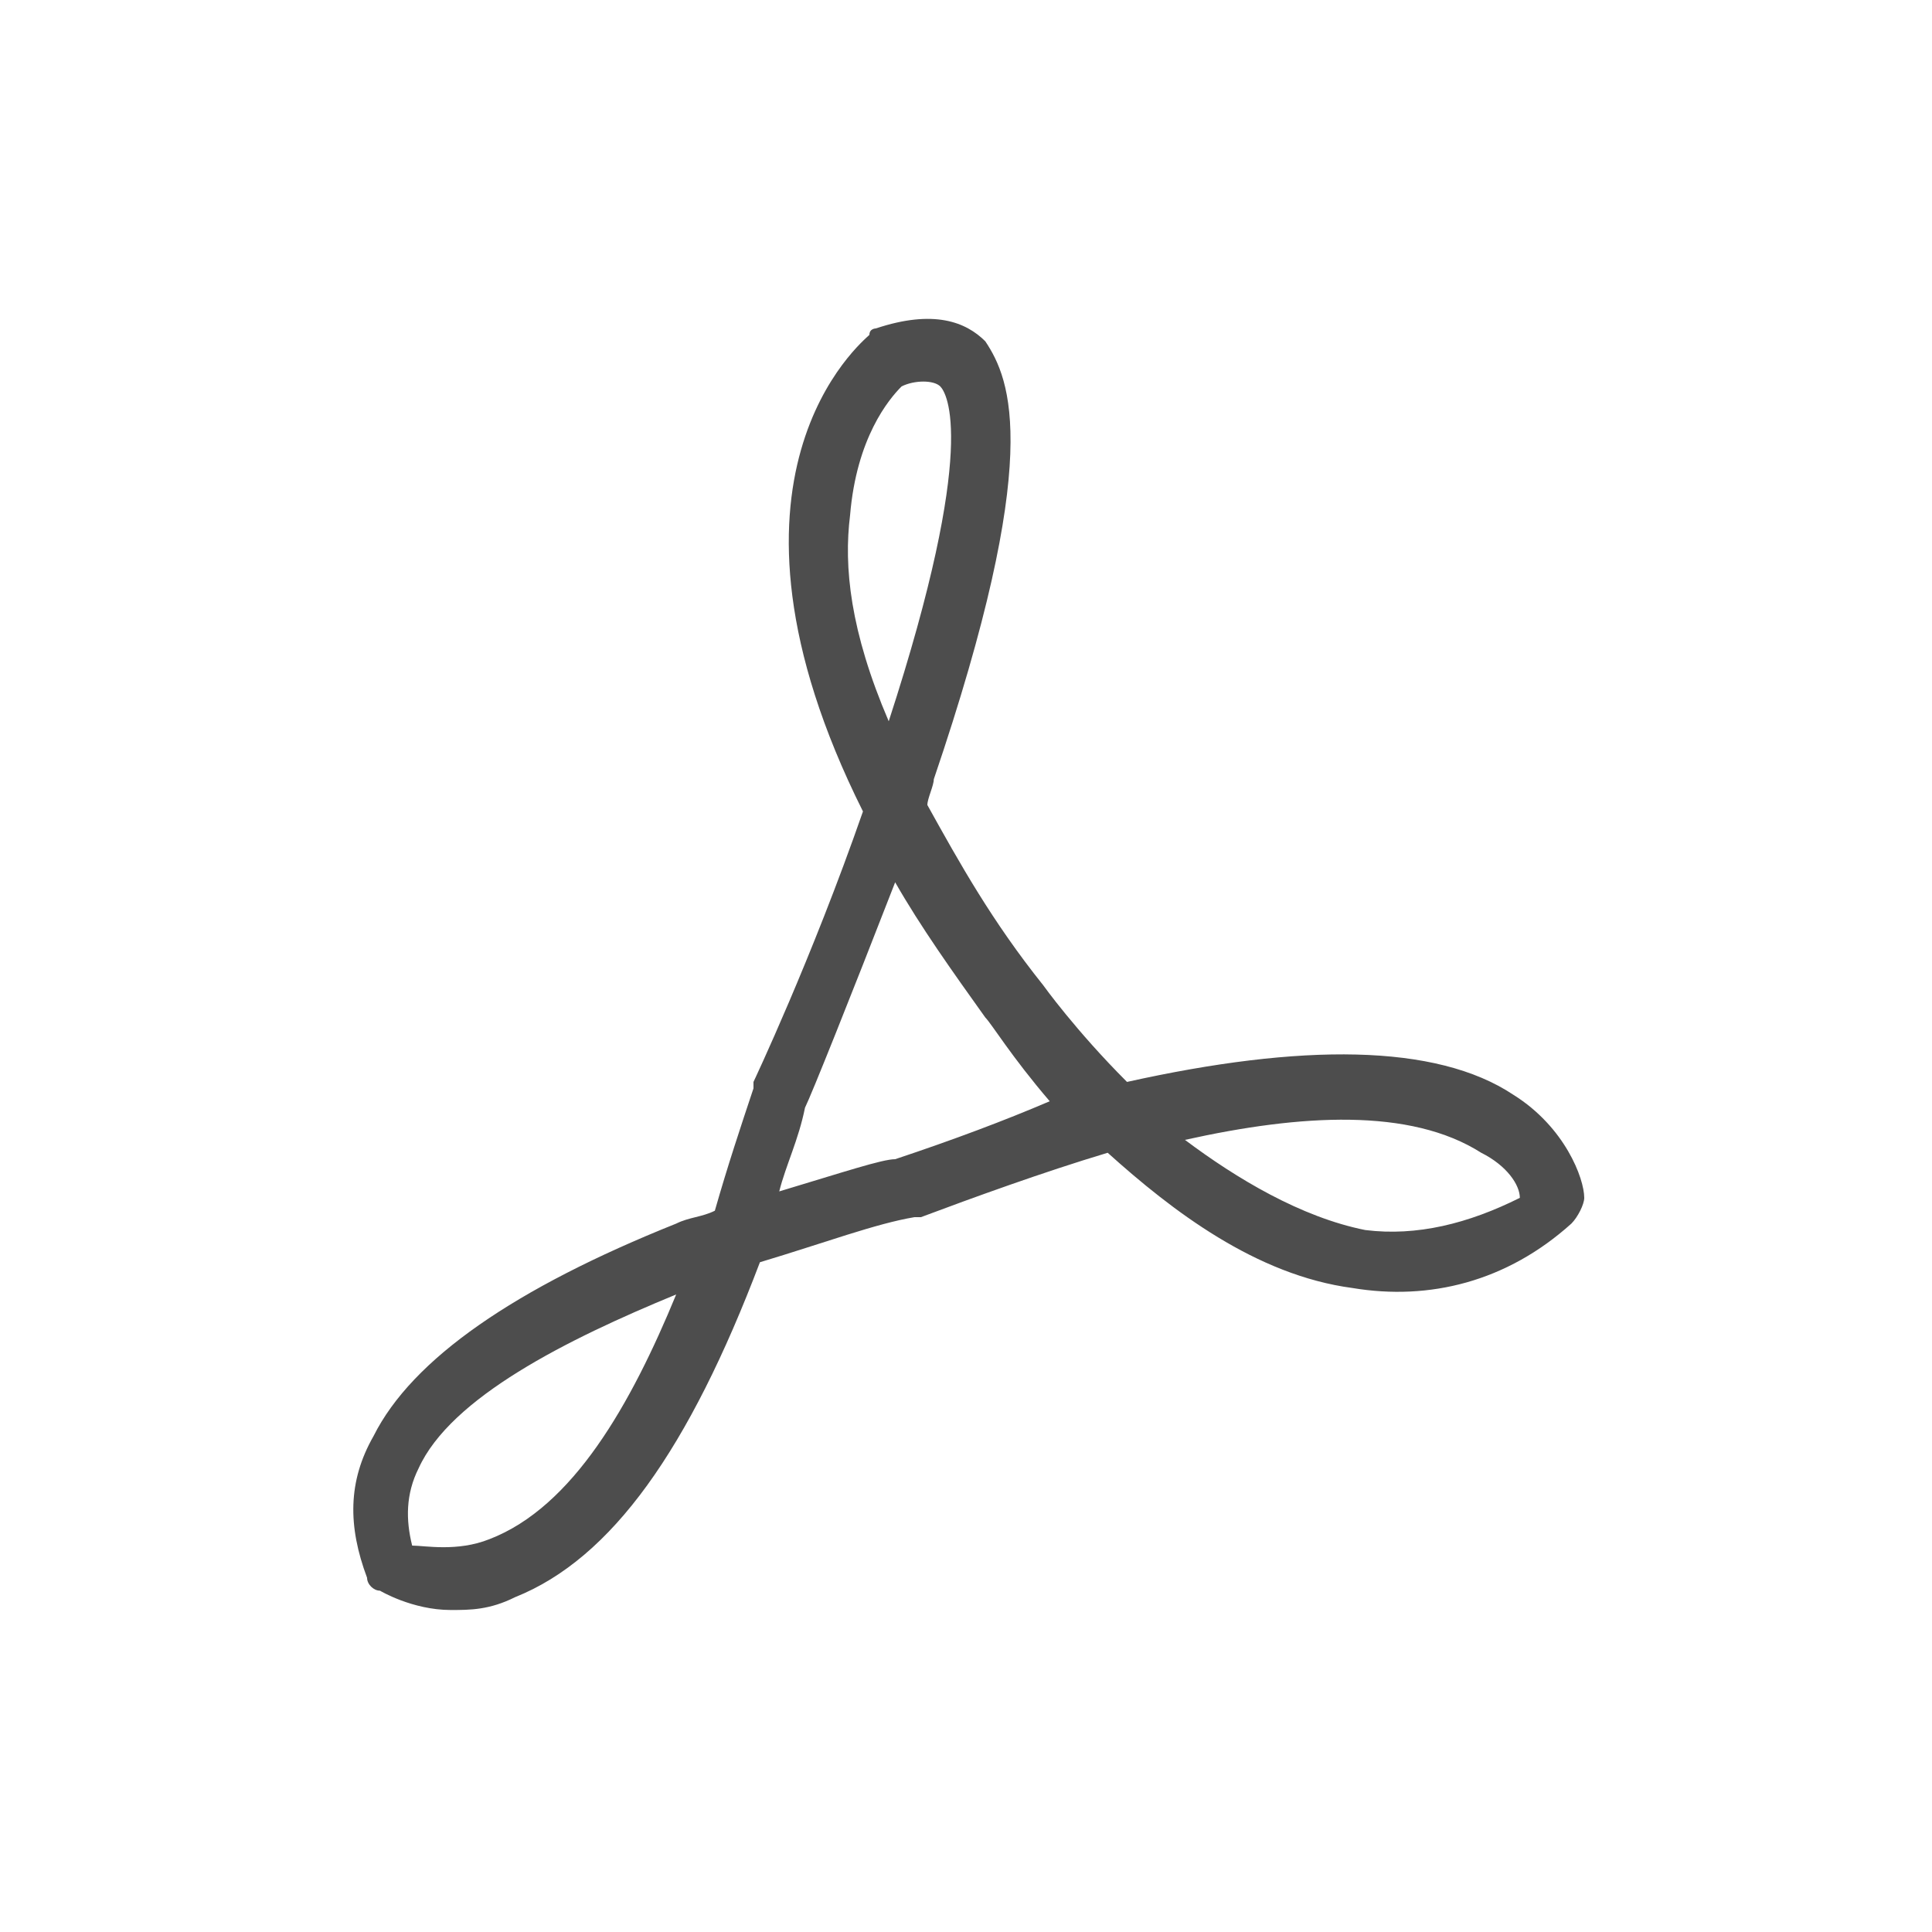 <?xml version="1.0" encoding="utf-8"?>
<!-- Generator: Adobe Illustrator 19.2.0, SVG Export Plug-In . SVG Version: 6.00 Build 0)  -->
<svg version="1.1" id="Layer_1" xmlns="http://www.w3.org/2000/svg" xmlns:xlink="http://www.w3.org/1999/xlink" x="0px" y="0px"
	 viewBox="0 0 30 30" style="enable-background:new 0 0 30 30;" xml:space="preserve">
<style type="text/css">
	.st0{fill:#4D4D4D;}
</style>
<path class="st0" d="M23.5,17c-1.2-0.8-3.3-0.8-6-0.2c-0.8-0.8-1.3-1.5-1.3-1.5l0,0c-0.8-1-1.3-1.9-1.8-2.8c0-0.1,0.1-0.3,0.1-0.4
	c1.7-5,1.2-6.2,0.8-6.8C15,5,14.5,4.8,13.6,5.1c0,0-0.1,0-0.1,0.1c-0.1,0.1-2.7,2.2-0.1,7.4c-0.8,2.3-1.7,4.2-1.7,4.2s0,0,0,0.1
	c-0.2,0.6-0.4,1.2-0.6,1.9c-0.2,0.1-0.4,0.1-0.6,0.2c-2.5,1-4.1,2.1-4.7,3.3c-0.4,0.7-0.4,1.4-0.1,2.2c0,0.1,0.1,0.2,0.2,0.2
	c0,0,0.5,0.3,1.1,0.3c0.3,0,0.6,0,1-0.2c1.5-0.6,2.7-2.3,3.8-5.2c1-0.3,1.8-0.6,2.4-0.7c0,0,0,0,0.1,0c0.8-0.3,1.9-0.7,2.9-1
	c1,0.9,2.3,1.9,3.8,2.1c1.2,0.2,2.4-0.1,3.4-1c0.1-0.1,0.2-0.3,0.2-0.4C24.6,18.3,24.3,17.5,23.5,17z M7.6,23.9
	c-0.5,0.2-1,0.1-1.2,0.1c-0.1-0.4-0.1-0.8,0.1-1.2c0.5-1.1,2.3-2,4-2.7C9.8,21.8,8.9,23.4,7.6,23.9z M13.2,8c0.1-1.2,0.6-1.8,0.8-2
	c0.2-0.1,0.5-0.1,0.6,0s0.6,0.9-0.8,5.2C13.2,9.8,13.1,8.8,13.2,8z M13.9,18c-0.2,0-0.8,0.2-1.8,0.5c0.1-0.4,0.3-0.8,0.4-1.3
	c0.1-0.2,0.7-1.7,1.4-3.5c0.4,0.7,0.9,1.4,1.4,2.1c0.1,0.1,0.4,0.6,1,1.3C15.6,17.4,14.8,17.7,13.9,18z M21.2,19.1
	c-1-0.2-2-0.8-2.8-1.4c1.8-0.4,3.5-0.5,4.6,0.2c0.4,0.2,0.6,0.5,0.6,0.7C22.8,19,22,19.2,21.2,19.1z"/>
</svg>
